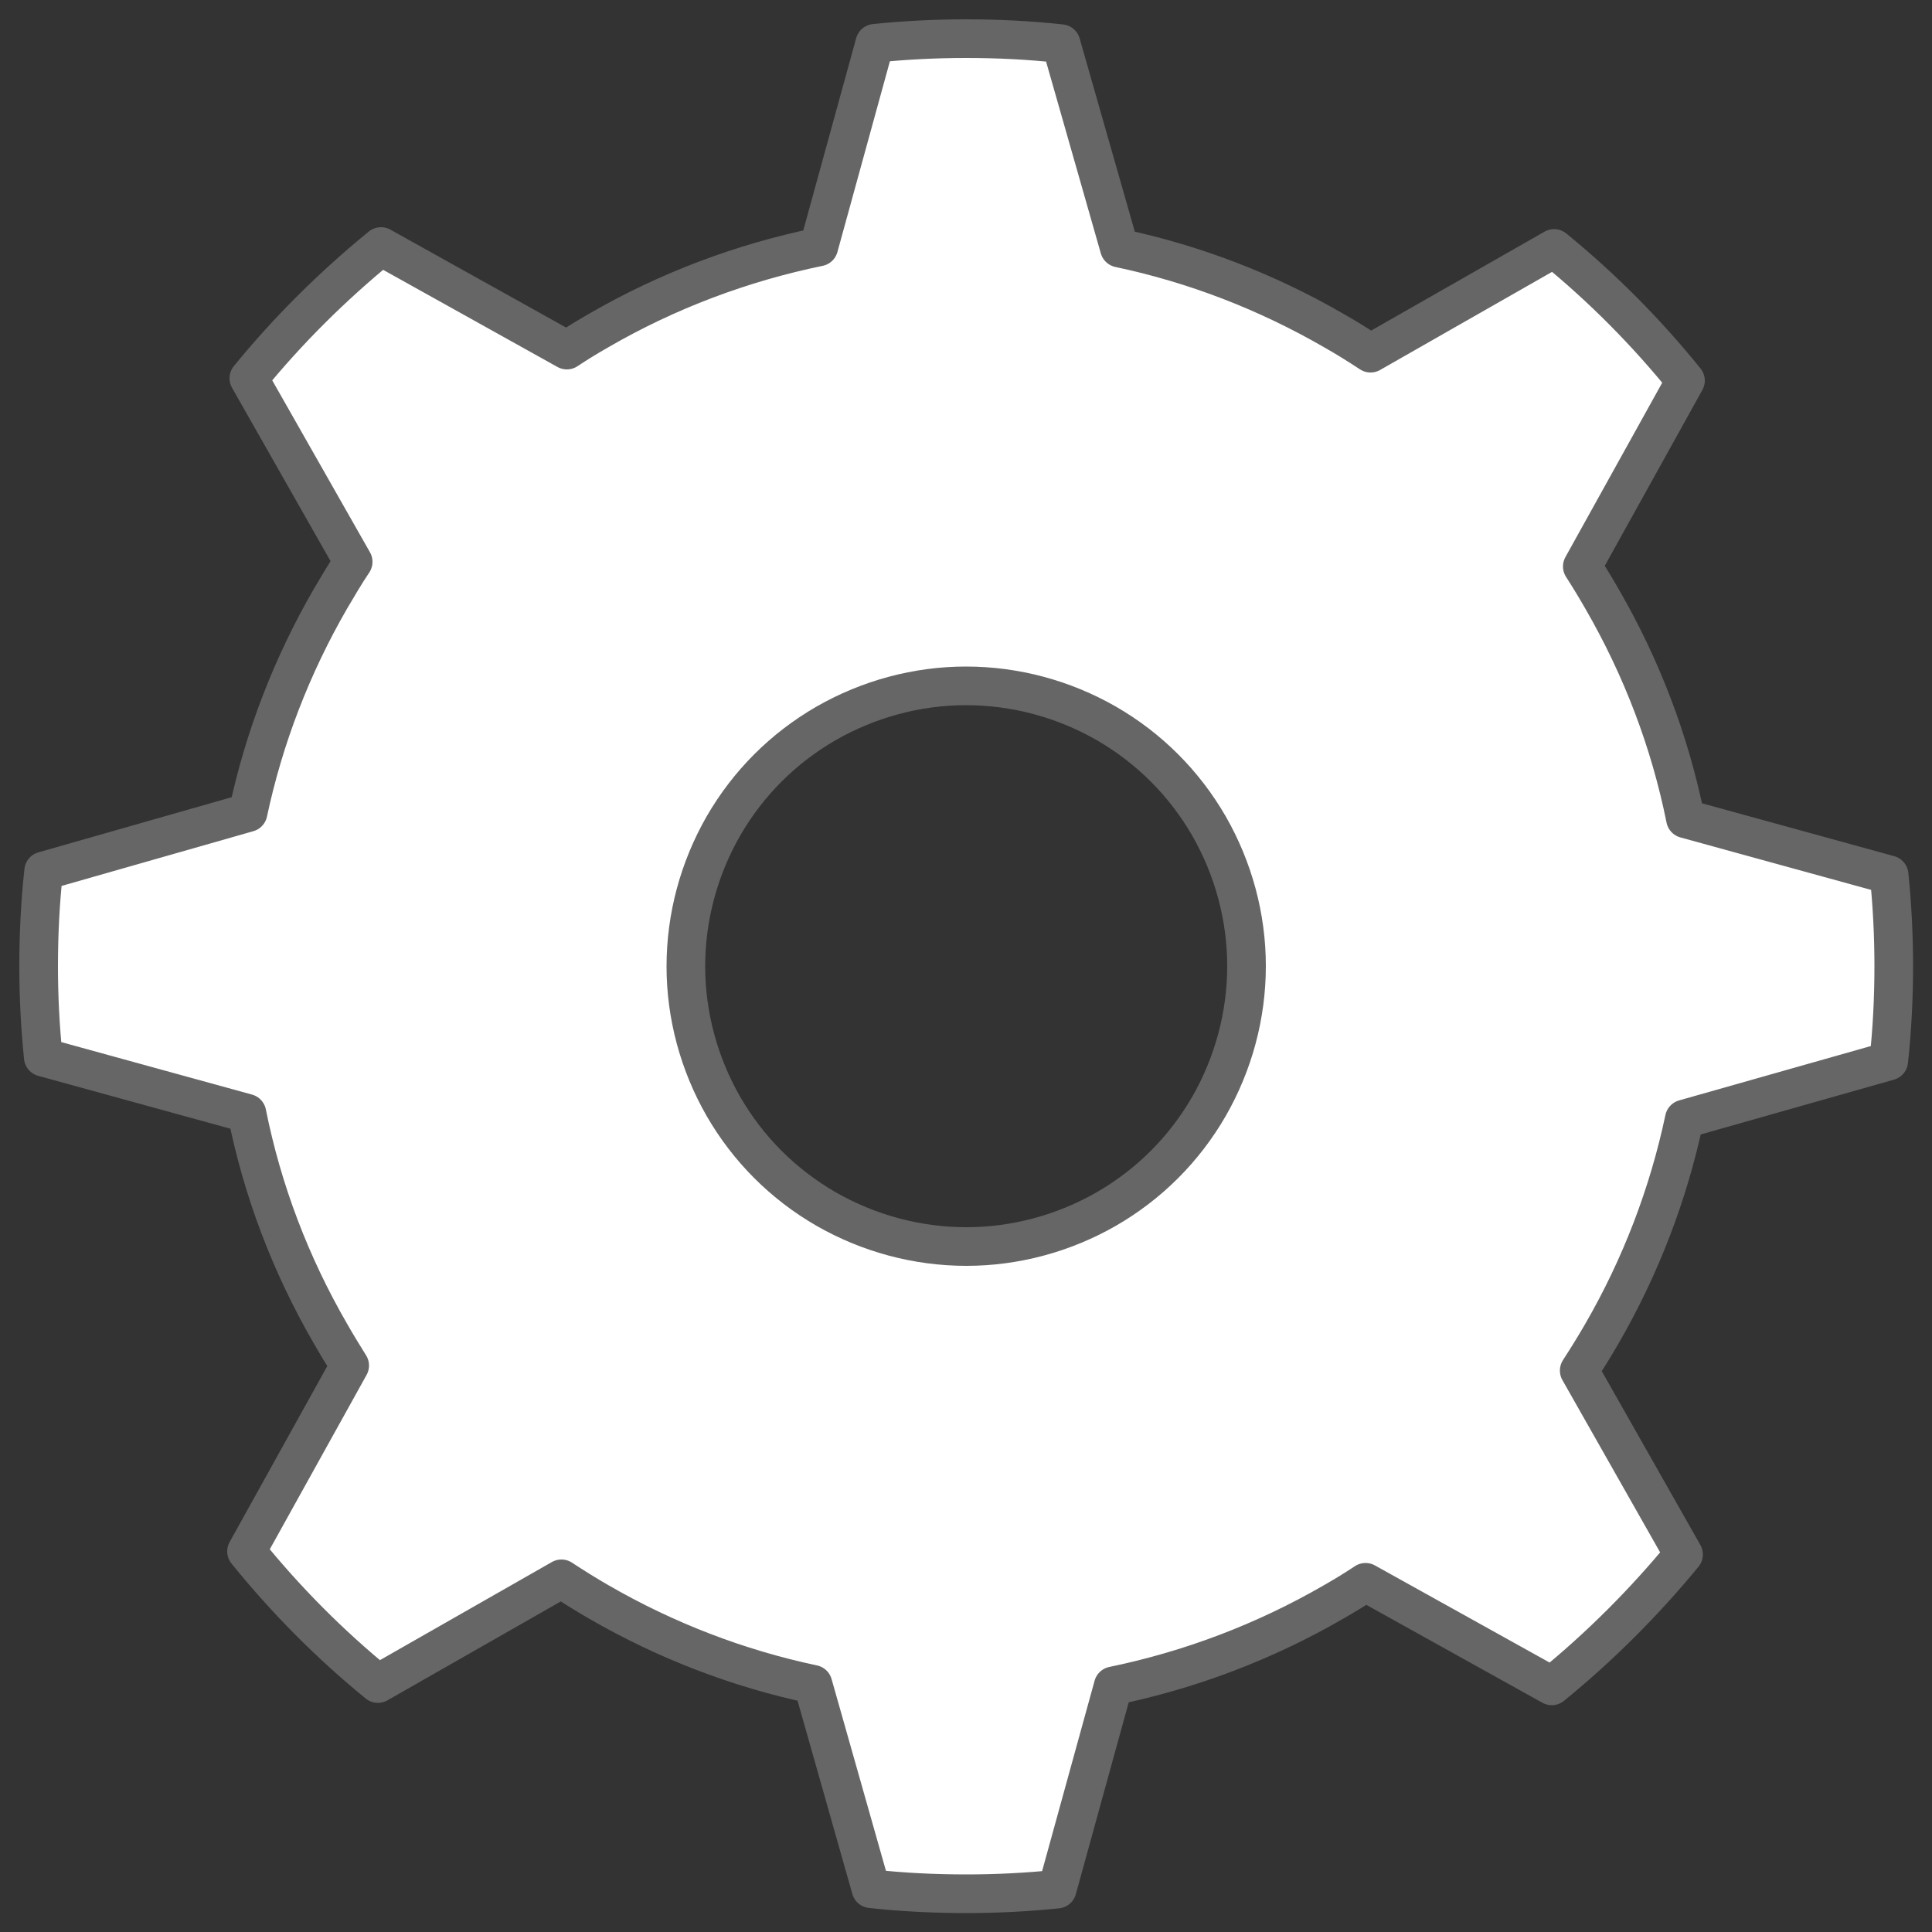 <?xml version="1.0" encoding="UTF-8"?>
<!DOCTYPE svg PUBLIC "-//W3C//DTD SVG 1.1//EN" "http://www.w3.org/Graphics/SVG/1.1/DTD/svg11.dtd">
<svg version="1.2" width="50mm" height="50mm" viewBox="0 0 5000 5000" preserveAspectRatio="xMidYMid" fill-rule="evenodd" stroke-width="28.222" stroke-linejoin="round" xmlns="http://www.w3.org/2000/svg" xmlns:ooo="http://xml.openoffice.org/svg/export" xmlns:xlink="http://www.w3.org/1999/xlink" xmlns:presentation="http://sun.com/xmlns/staroffice/presentation" xmlns:smil="http://www.w3.org/2001/SMIL20/" xmlns:anim="urn:oasis:names:tc:opendocument:xmlns:animation:1.0" xml:space="preserve">
 <rect x="0" y="0" width="5000" height="5000" fill="#333333" stroke="none"/>
 <defs class="ClipPathGroup">
  <clipPath id="presentation_clip_path" clipPathUnits="userSpaceOnUse">
   <rect x="0" y="0" width="5000" height="5000"/>
  </clipPath>
  <clipPath id="presentation_clip_path_shrink" clipPathUnits="userSpaceOnUse">
   <rect x="5" y="5" width="4990" height="4990"/>
  </clipPath>
 </defs>
 <defs class="TextShapeIndex">
  <g ooo:slide="id1" ooo:id-list="id3"/>
 </defs>
 <defs class="EmbeddedBulletChars">
  <g id="bullet-char-template-57356" transform="scale(0,-0)">
   <path d="M 580,1141 L 1163,571 580,0 -4,571 580,1141 Z"/>
  </g>
  <g id="bullet-char-template-57354" transform="scale(0,-0)">
   <path d="M 8,1128 L 1137,1128 1137,0 8,0 8,1128 Z"/>
  </g>
  <g id="bullet-char-template-10146" transform="scale(0,-0)">
   <path d="M 174,0 L 602,739 174,1481 1456,739 174,0 Z M 1358,739 L 309,1346 659,739 1358,739 Z"/>
  </g>
  <g id="bullet-char-template-10132" transform="scale(0,-0)">
   <path d="M 2015,739 L 1276,0 717,0 1260,543 174,543 174,936 1260,936 717,1481 1274,1481 2015,739 Z"/>
  </g>
  <g id="bullet-char-template-10007" transform="scale(0,-0)">
   <path d="M 0,-2 C -7,14 -16,27 -25,37 L 356,567 C 262,823 215,952 215,954 215,979 228,992 255,992 264,992 276,990 289,987 310,991 331,999 354,1012 L 381,999 492,748 772,1049 836,1024 860,1049 C 881,1039 901,1025 922,1006 886,937 835,863 770,784 769,783 710,716 594,584 L 774,223 C 774,196 753,168 711,139 L 727,119 C 717,90 699,76 672,76 641,76 570,178 457,381 L 164,-76 C 142,-110 111,-127 72,-127 30,-127 9,-110 8,-76 1,-67 -2,-52 -2,-32 -2,-23 -1,-13 0,-2 Z"/>
  </g>
  <g id="bullet-char-template-10004" transform="scale(0,-0)">
   <path d="M 285,-33 C 182,-33 111,30 74,156 52,228 41,333 41,471 41,549 55,616 82,672 116,743 169,778 240,778 293,778 328,747 346,684 L 369,508 C 377,444 397,411 428,410 L 1163,1116 C 1174,1127 1196,1133 1229,1133 1271,1133 1292,1118 1292,1087 L 1292,965 C 1292,929 1282,901 1262,881 L 442,47 C 390,-6 338,-33 285,-33 Z"/>
  </g>
  <g id="bullet-char-template-9679" transform="scale(0,-0)">
   <path d="M 813,0 C 632,0 489,54 383,161 276,268 223,411 223,592 223,773 276,916 383,1023 489,1130 632,1184 813,1184 992,1184 1136,1130 1245,1023 1353,916 1407,772 1407,592 1407,412 1353,268 1245,161 1136,54 992,0 813,0 Z"/>
  </g>
  <g id="bullet-char-template-8226" transform="scale(0,-0)">
   <path d="M 346,457 C 273,457 209,483 155,535 101,586 74,649 74,723 74,796 101,859 155,911 209,963 273,989 346,989 419,989 480,963 531,910 582,859 608,796 608,723 608,648 583,586 532,535 482,483 420,457 346,457 Z"/>
  </g>
  <g id="bullet-char-template-8211" transform="scale(0,-0)">
   <path d="M -4,459 L 1135,459 1135,606 -4,606 -4,459 Z"/>
  </g>
  <g id="bullet-char-template-61548" transform="scale(0,-0)">
   <path d="M 173,740 C 173,903 231,1043 346,1159 462,1274 601,1332 765,1332 928,1332 1067,1274 1183,1159 1299,1043 1357,903 1357,740 1357,577 1299,437 1183,322 1067,206 928,148 765,148 601,148 462,206 346,322 231,437 173,577 173,740 Z"/>
  </g>
 </defs>
 <g>
  <g id="id2" class="Master_Slide">
   <g id="bg-id2" class="Background"/>
   <g id="bo-id2" class="BackgroundObjects"/>
  </g>
 </g>
 <g class="SlideGroup">
  <g>
   <g id="container-id1">
    <g id="id1" class="Slide" clip-path="url(#presentation_clip_path)">
     <g class="Page">
      <g class="com.sun.star.drawing.ClosedBezierShape">
       <g id="id3">
        <rect class="BoundingBox" stroke="none" fill="none" x="50" y="50" width="4902" height="4902"/>
        <path fill="rgb(255,255,255)" stroke="none" d="M 3129,2863 C 3192,2753 3226,2628 3226,2500 3226,2373 3192,2248 3129,2138 3065,2027 2974,1936 2863,1872 2753,1809 2628,1775 2500,1775 2373,1775 2248,1809 2138,1872 2027,1936 1936,2027 1872,2138 1809,2248 1775,2373 1775,2501 1775,2628 1809,2753 1872,2863 1936,2974 2027,3065 2138,3129 2248,3192 2373,3226 2501,3226 2628,3226 2753,3192 2863,3129 2974,3065 3065,2974 3129,2863 Z M 4016,4363 L 3534,4095 C 3507,4113 3479,4130 3451,4146 3273,4249 3080,4322 2881,4363 L 2736,4889 C 2658,4897 2580,4901 2501,4901 2418,4901 2336,4897 2254,4888 L 2104,4359 C 1910,4318 1723,4246 1550,4146 1517,4127 1485,4107 1453,4086 L 978,4357 C 853,4255 739,4140 638,4015 L 905,3534 C 888,3507 871,3479 855,3451 752,3273 679,3081 639,2881 L 112,2736 C 104,2658 100,2580 100,2501 100,2418 104,2336 113,2254 L 642,2103 C 683,1910 755,1723 855,1550 874,1518 893,1485 914,1454 L 644,979 C 746,854 861,740 986,638 L 1467,906 C 1494,888 1522,871 1550,855 1728,752 1920,680 2119,639 L 2264,112 C 2342,104 2421,100 2500,100 2582,100 2664,104 2746,113 L 2897,642 C 3091,683 3278,755 3451,855 3483,873 3515,893 3547,914 L 4022,643 C 4147,745 4261,860 4362,985 L 4095,1466 C 4113,1494 4130,1522 4146,1550 4249,1728 4322,1920 4362,2119 L 4889,2264 C 4897,2342 4901,2421 4901,2500 4901,2582 4897,2664 4888,2746 L 4359,2896 C 4318,3090 4246,3278 4146,3451 4127,3484 4107,3516 4087,3547 L 4357,4023 C 4255,4147 4141,4261 4016,4363 Z"/>
        <path fill="none" stroke="rgb(102,102,102)" stroke-width="100" stroke-linejoin="round" d="M 3129,2863 C 3192,2753 3226,2628 3226,2500 3226,2373 3192,2248 3129,2138 3065,2027 2974,1936 2863,1872 2753,1809 2628,1775 2500,1775 2373,1775 2248,1809 2138,1872 2027,1936 1936,2027 1872,2138 1809,2248 1775,2373 1775,2501 1775,2628 1809,2753 1872,2863 1936,2974 2027,3065 2138,3129 2248,3192 2373,3226 2501,3226 2628,3226 2753,3192 2863,3129 2974,3065 3065,2974 3129,2863 Z"/>
        <path fill="none" stroke="rgb(102,102,102)" stroke-width="100" stroke-linejoin="round" d="M 4016,4363 L 3534,4095 C 3507,4113 3479,4130 3451,4146 3273,4249 3080,4322 2881,4363 L 2736,4889 C 2658,4897 2580,4901 2501,4901 2418,4901 2336,4897 2254,4888 L 2104,4359 C 1910,4318 1723,4246 1550,4146 1517,4127 1485,4107 1453,4086 L 978,4357 C 853,4255 739,4140 638,4015 L 905,3534 C 888,3507 871,3479 855,3451 752,3273 679,3081 639,2881 L 112,2736 C 104,2658 100,2580 100,2501 100,2418 104,2336 113,2254 L 642,2103 C 683,1910 755,1723 855,1550 874,1518 893,1485 914,1454 L 644,979 C 746,854 861,740 986,638 L 1467,906 C 1494,888 1522,871 1550,855 1728,752 1920,680 2119,639 L 2264,112 C 2342,104 2421,100 2500,100 2582,100 2664,104 2746,113 L 2897,642 C 3091,683 3278,755 3451,855 3483,873 3515,893 3547,914 L 4022,643 C 4147,745 4261,860 4362,985 L 4095,1466 C 4113,1494 4130,1522 4146,1550 4249,1728 4322,1920 4362,2119 L 4889,2264 C 4897,2342 4901,2421 4901,2500 4901,2582 4897,2664 4888,2746 L 4359,2896 C 4318,3090 4246,3278 4146,3451 4127,3484 4107,3516 4087,3547 L 4357,4023 C 4255,4147 4141,4261 4016,4363 Z"/>
       </g>
      </g>
     </g>
    </g>
   </g>
  </g>
 </g>
</svg>